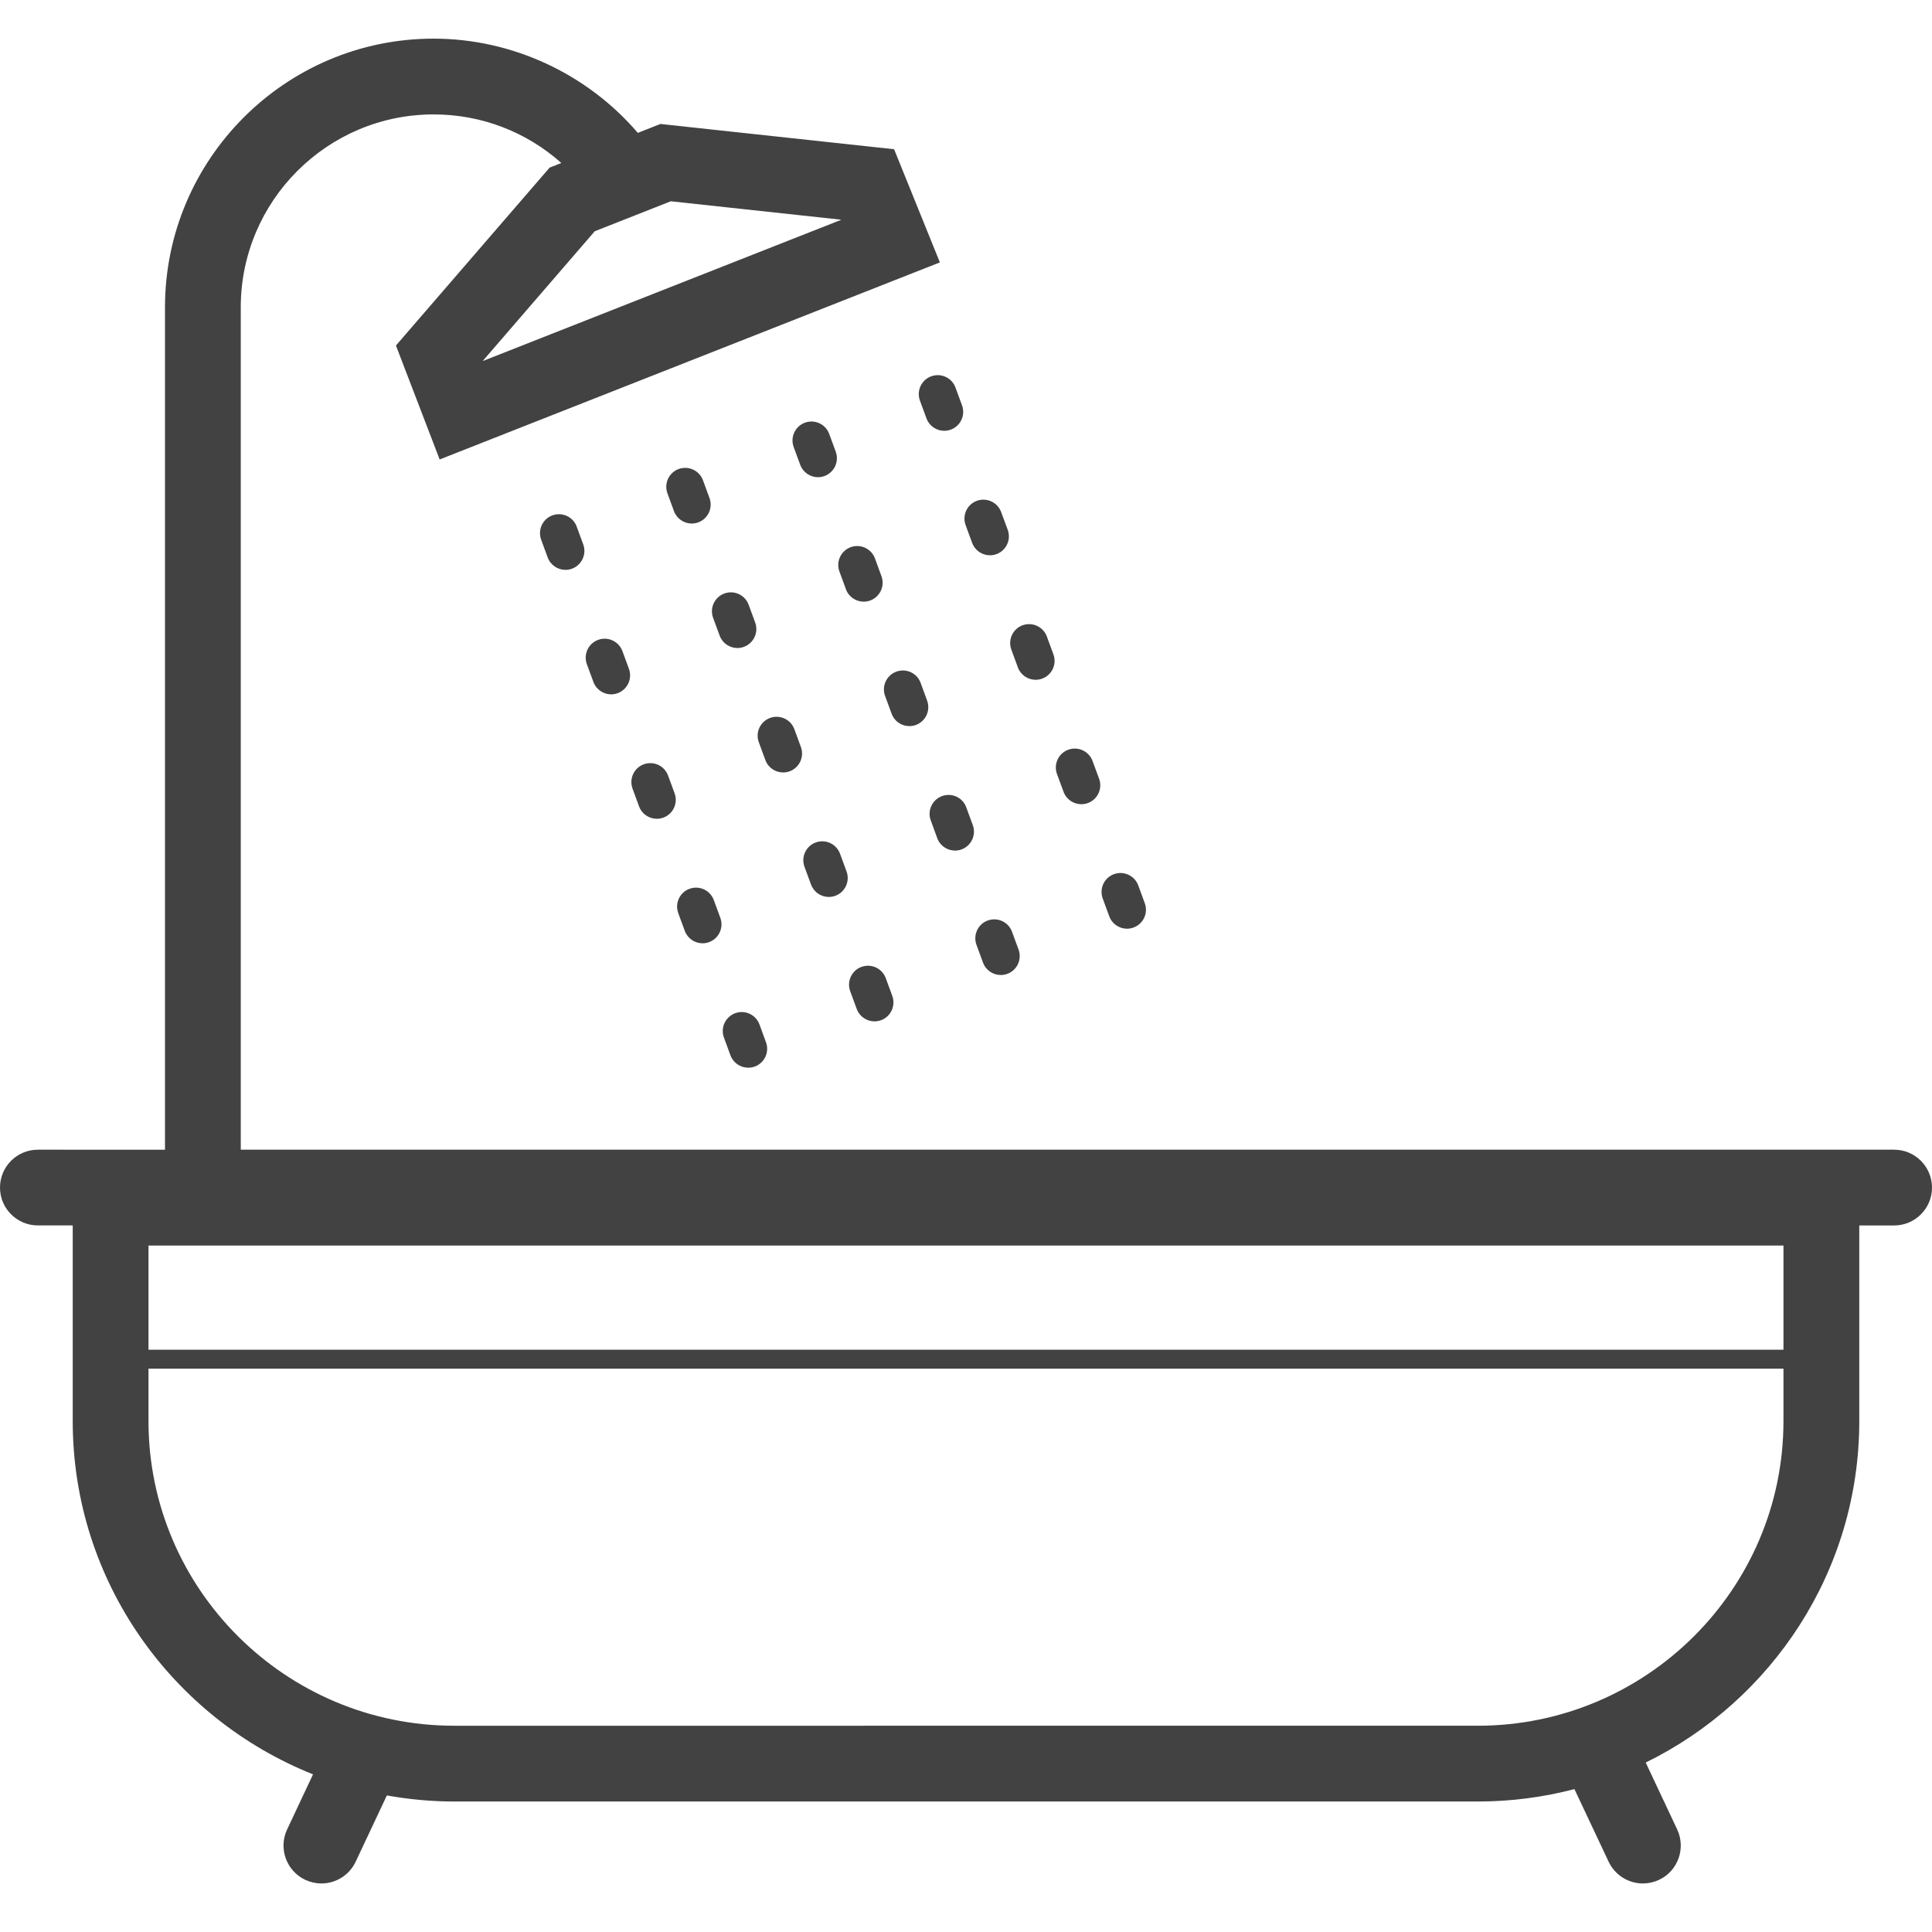 <?xml version="1.0" encoding="utf-8"?>
<!-- Generator: Adobe Illustrator 15.0.0, SVG Export Plug-In . SVG Version: 6.00 Build 0)  -->
<!DOCTYPE svg PUBLIC "-//W3C//DTD SVG 1.1//EN" "http://www.w3.org/Graphics/SVG/1.1/DTD/svg11.dtd">
<svg version="1.1" id="Layer_1" xmlns="http://www.w3.org/2000/svg" xmlns:xlink="http://www.w3.org/1999/xlink" x="0px" y="0px"
	 width="50px" height="50px" viewBox="0 0 50 50" enable-background="new 0 0 50 50" xml:space="preserve">
<path fill="#424242" d="M24.099,9.739c-0.254,0.093-0.384,0.375-0.291,0.629l0.169,0.46c0.073,0.198,0.26,0.321,0.46,0.321
	c0.056,0,0.113-0.01,0.169-0.03c0.254-0.093,0.385-0.375,0.291-0.629l-0.169-0.46C24.635,9.776,24.354,9.646,24.099,9.739z
	 M16.661,19.78c-0.254,0.093-0.384,0.375-0.291,0.629l0.169,0.46c0.073,0.199,0.26,0.321,0.46,0.321c0.056,0,0.113-0.009,0.169-0.03
	c0.254-0.093,0.384-0.375,0.291-0.628l-0.169-0.46C17.197,19.817,16.917,19.687,16.661,19.78z M17.722,24.091
	c0.073,0.198,0.26,0.321,0.46,0.321c0.056,0,0.113-0.009,0.169-0.03c0.254-0.093,0.384-0.375,0.291-0.629l-0.169-0.46
	c-0.093-0.253-0.374-0.384-0.629-0.291c-0.254,0.093-0.384,0.375-0.291,0.629L17.722,24.091z M24.379,20.603
	c-0.254,0.093-0.385,0.375-0.291,0.629l0.168,0.46c0.073,0.199,0.261,0.321,0.46,0.321c0.056,0,0.114-0.01,0.169-0.03
	c0.254-0.094,0.384-0.375,0.291-0.629l-0.169-0.46C24.916,20.639,24.633,20.509,24.379,20.603z M25.562,23.823
	c-0.254,0.093-0.384,0.375-0.291,0.629l0.169,0.46c0.072,0.198,0.26,0.321,0.46,0.321c0.056,0,0.113-0.01,0.169-0.03
	c0.254-0.093,0.385-0.375,0.291-0.629l-0.169-0.46C26.098,23.86,25.818,23.73,25.562,23.823z M25.159,14.049
	c0.073,0.199,0.261,0.322,0.46,0.322c0.057,0,0.113-0.01,0.17-0.03c0.254-0.093,0.384-0.375,0.291-0.629l-0.17-0.459
	c-0.092-0.254-0.375-0.385-0.629-0.292s-0.384,0.375-0.291,0.629L25.159,14.049z M27.525,20.492c0.072,0.198,0.26,0.321,0.459,0.321
	c0.057,0,0.113-0.01,0.17-0.03c0.254-0.093,0.384-0.375,0.291-0.629l-0.17-0.46c-0.093-0.254-0.375-0.384-0.629-0.291
	s-0.385,0.375-0.291,0.629L27.525,20.492z M28.707,23.713c0.072,0.198,0.26,0.322,0.46,0.322c0.056,0,0.112-0.01,0.169-0.031
	c0.254-0.093,0.385-0.375,0.291-0.629l-0.169-0.46c-0.093-0.254-0.374-0.384-0.629-0.292c-0.254,0.093-0.384,0.375-0.291,0.629
	L28.707,23.713z M26.342,17.271c0.072,0.199,0.261,0.322,0.46,0.322c0.056,0,0.113-0.01,0.169-0.03
	c0.254-0.093,0.385-0.375,0.291-0.629l-0.169-0.46c-0.093-0.254-0.373-0.384-0.629-0.292c-0.254,0.093-0.384,0.375-0.291,0.629
	L26.342,17.271z M19.084,16.771c0.056,0,0.113-0.01,0.169-0.031c0.254-0.093,0.384-0.375,0.291-0.629l-0.169-0.46
	c-0.093-0.254-0.375-0.385-0.629-0.291c-0.254,0.093-0.384,0.375-0.291,0.629l0.169,0.46C18.697,16.647,18.884,16.771,19.084,16.771
	z M17.902,13.549c0.056,0,0.113-0.009,0.169-0.03c0.254-0.093,0.384-0.375,0.291-0.629l-0.169-0.46
	c-0.093-0.254-0.373-0.384-0.629-0.292c-0.254,0.093-0.384,0.375-0.291,0.629l0.169,0.46C17.515,13.426,17.702,13.549,17.902,13.549
	z M49.02,29.754H6.231V7.952c0-2.751,2.239-4.991,4.99-4.991c1.244,0,2.403,0.453,3.306,1.257l-0.303,0.12l-3.977,4.604l1.131,2.949
	l12.946-5.1l-1.185-2.929l-6.048-0.654l-0.584,0.231C15.193,1.905,13.251,1,11.221,1C7.388,1,4.27,4.119,4.27,7.952v21.802H0.98
	c-0.542,0-0.98,0.439-0.98,0.98s0.439,0.98,0.98,0.98h0.902v5.063c0,4.142,2.579,7.691,6.219,9.143l-0.67,1.425
	c-0.231,0.489-0.021,1.074,0.469,1.305c0.135,0.062,0.277,0.094,0.417,0.094c0.368,0,0.721-0.209,0.888-0.564l0.807-1.714
	c0.566,0.101,1.148,0.157,1.743,0.157h26.489c0.865,0,1.703-0.112,2.502-0.321l0.885,1.878c0.167,0.355,0.52,0.564,0.888,0.564
	c0.14,0,0.282-0.031,0.417-0.094c0.49-0.23,0.699-0.815,0.469-1.305l-0.814-1.73c3.271-1.605,5.527-4.963,5.527-8.837v-5.063h0.902
	c0.541,0,0.98-0.439,0.98-0.98S49.561,29.754,49.02,29.754z M17.36,5.209l4.402,0.476l0.002,0.006L12.5,9.341l-0.002-0.005
	l2.894-3.351L17.36,5.209z M46.156,36.778c0,4.347-3.549,7.884-7.912,7.884H11.755c-4.363,0-7.912-3.537-7.912-7.884V35.42h42.313
	V36.778z M46.156,34.93H3.843v-2.695h42.313V34.93z M22.172,26.112c0.073,0.198,0.26,0.321,0.46,0.321
	c0.056,0,0.114-0.01,0.169-0.03c0.254-0.093,0.384-0.375,0.291-0.63l-0.169-0.459c-0.093-0.254-0.375-0.384-0.629-0.291
	s-0.384,0.375-0.291,0.629L22.172,26.112z M18.904,27.312c0.073,0.197,0.26,0.32,0.46,0.32c0.056,0,0.113-0.01,0.169-0.029
	c0.254-0.094,0.384-0.375,0.291-0.629l-0.169-0.461c-0.093-0.254-0.375-0.385-0.629-0.291c-0.254,0.094-0.384,0.375-0.291,0.629
	L18.904,27.312z M14.296,13.338c-0.254,0.093-0.384,0.375-0.291,0.629l0.169,0.46c0.073,0.198,0.261,0.321,0.46,0.321
	c0.056,0,0.113-0.01,0.169-0.03c0.254-0.094,0.384-0.375,0.291-0.629l-0.169-0.46C14.832,13.375,14.552,13.245,14.296,13.338z
	 M15.479,16.56c-0.254,0.093-0.384,0.375-0.291,0.629l0.169,0.459c0.073,0.198,0.261,0.322,0.46,0.322
	c0.056,0,0.113-0.01,0.169-0.031c0.254-0.094,0.384-0.375,0.291-0.629l-0.169-0.46C16.014,16.597,15.732,16.466,15.479,16.56z
	 M23.534,18.792c0.056,0,0.113-0.01,0.169-0.03c0.254-0.093,0.384-0.375,0.291-0.629l-0.168-0.46
	c-0.093-0.254-0.373-0.384-0.629-0.291c-0.254,0.094-0.385,0.375-0.291,0.629l0.169,0.46C23.147,18.669,23.334,18.792,23.534,18.792
	z M20.267,19.991c0.056,0,0.113-0.009,0.169-0.03c0.254-0.093,0.384-0.375,0.291-0.629l-0.169-0.46
	c-0.093-0.254-0.373-0.384-0.629-0.292c-0.254,0.093-0.385,0.375-0.291,0.629l0.169,0.46C19.88,19.869,20.067,19.991,20.267,19.991z
	 M21.169,12.35c0.056,0,0.113-0.01,0.169-0.03c0.254-0.094,0.384-0.375,0.291-0.63l-0.169-0.46
	c-0.093-0.254-0.373-0.384-0.629-0.291c-0.254,0.093-0.384,0.375-0.291,0.629l0.169,0.46C20.782,12.227,20.969,12.35,21.169,12.35z
	 M20.989,22.891c0.073,0.198,0.26,0.322,0.46,0.322c0.056,0,0.113-0.01,0.169-0.03c0.254-0.093,0.384-0.375,0.291-0.629l-0.169-0.46
	c-0.094-0.254-0.374-0.383-0.629-0.291c-0.254,0.093-0.384,0.375-0.291,0.629L20.989,22.891z M22.352,15.571
	c0.056,0,0.114-0.01,0.169-0.03c0.254-0.094,0.385-0.375,0.291-0.629l-0.168-0.46c-0.094-0.254-0.376-0.384-0.629-0.291
	c-0.254,0.094-0.384,0.375-0.291,0.629l0.169,0.46C21.965,15.448,22.152,15.571,22.352,15.571z"/>
</svg>
